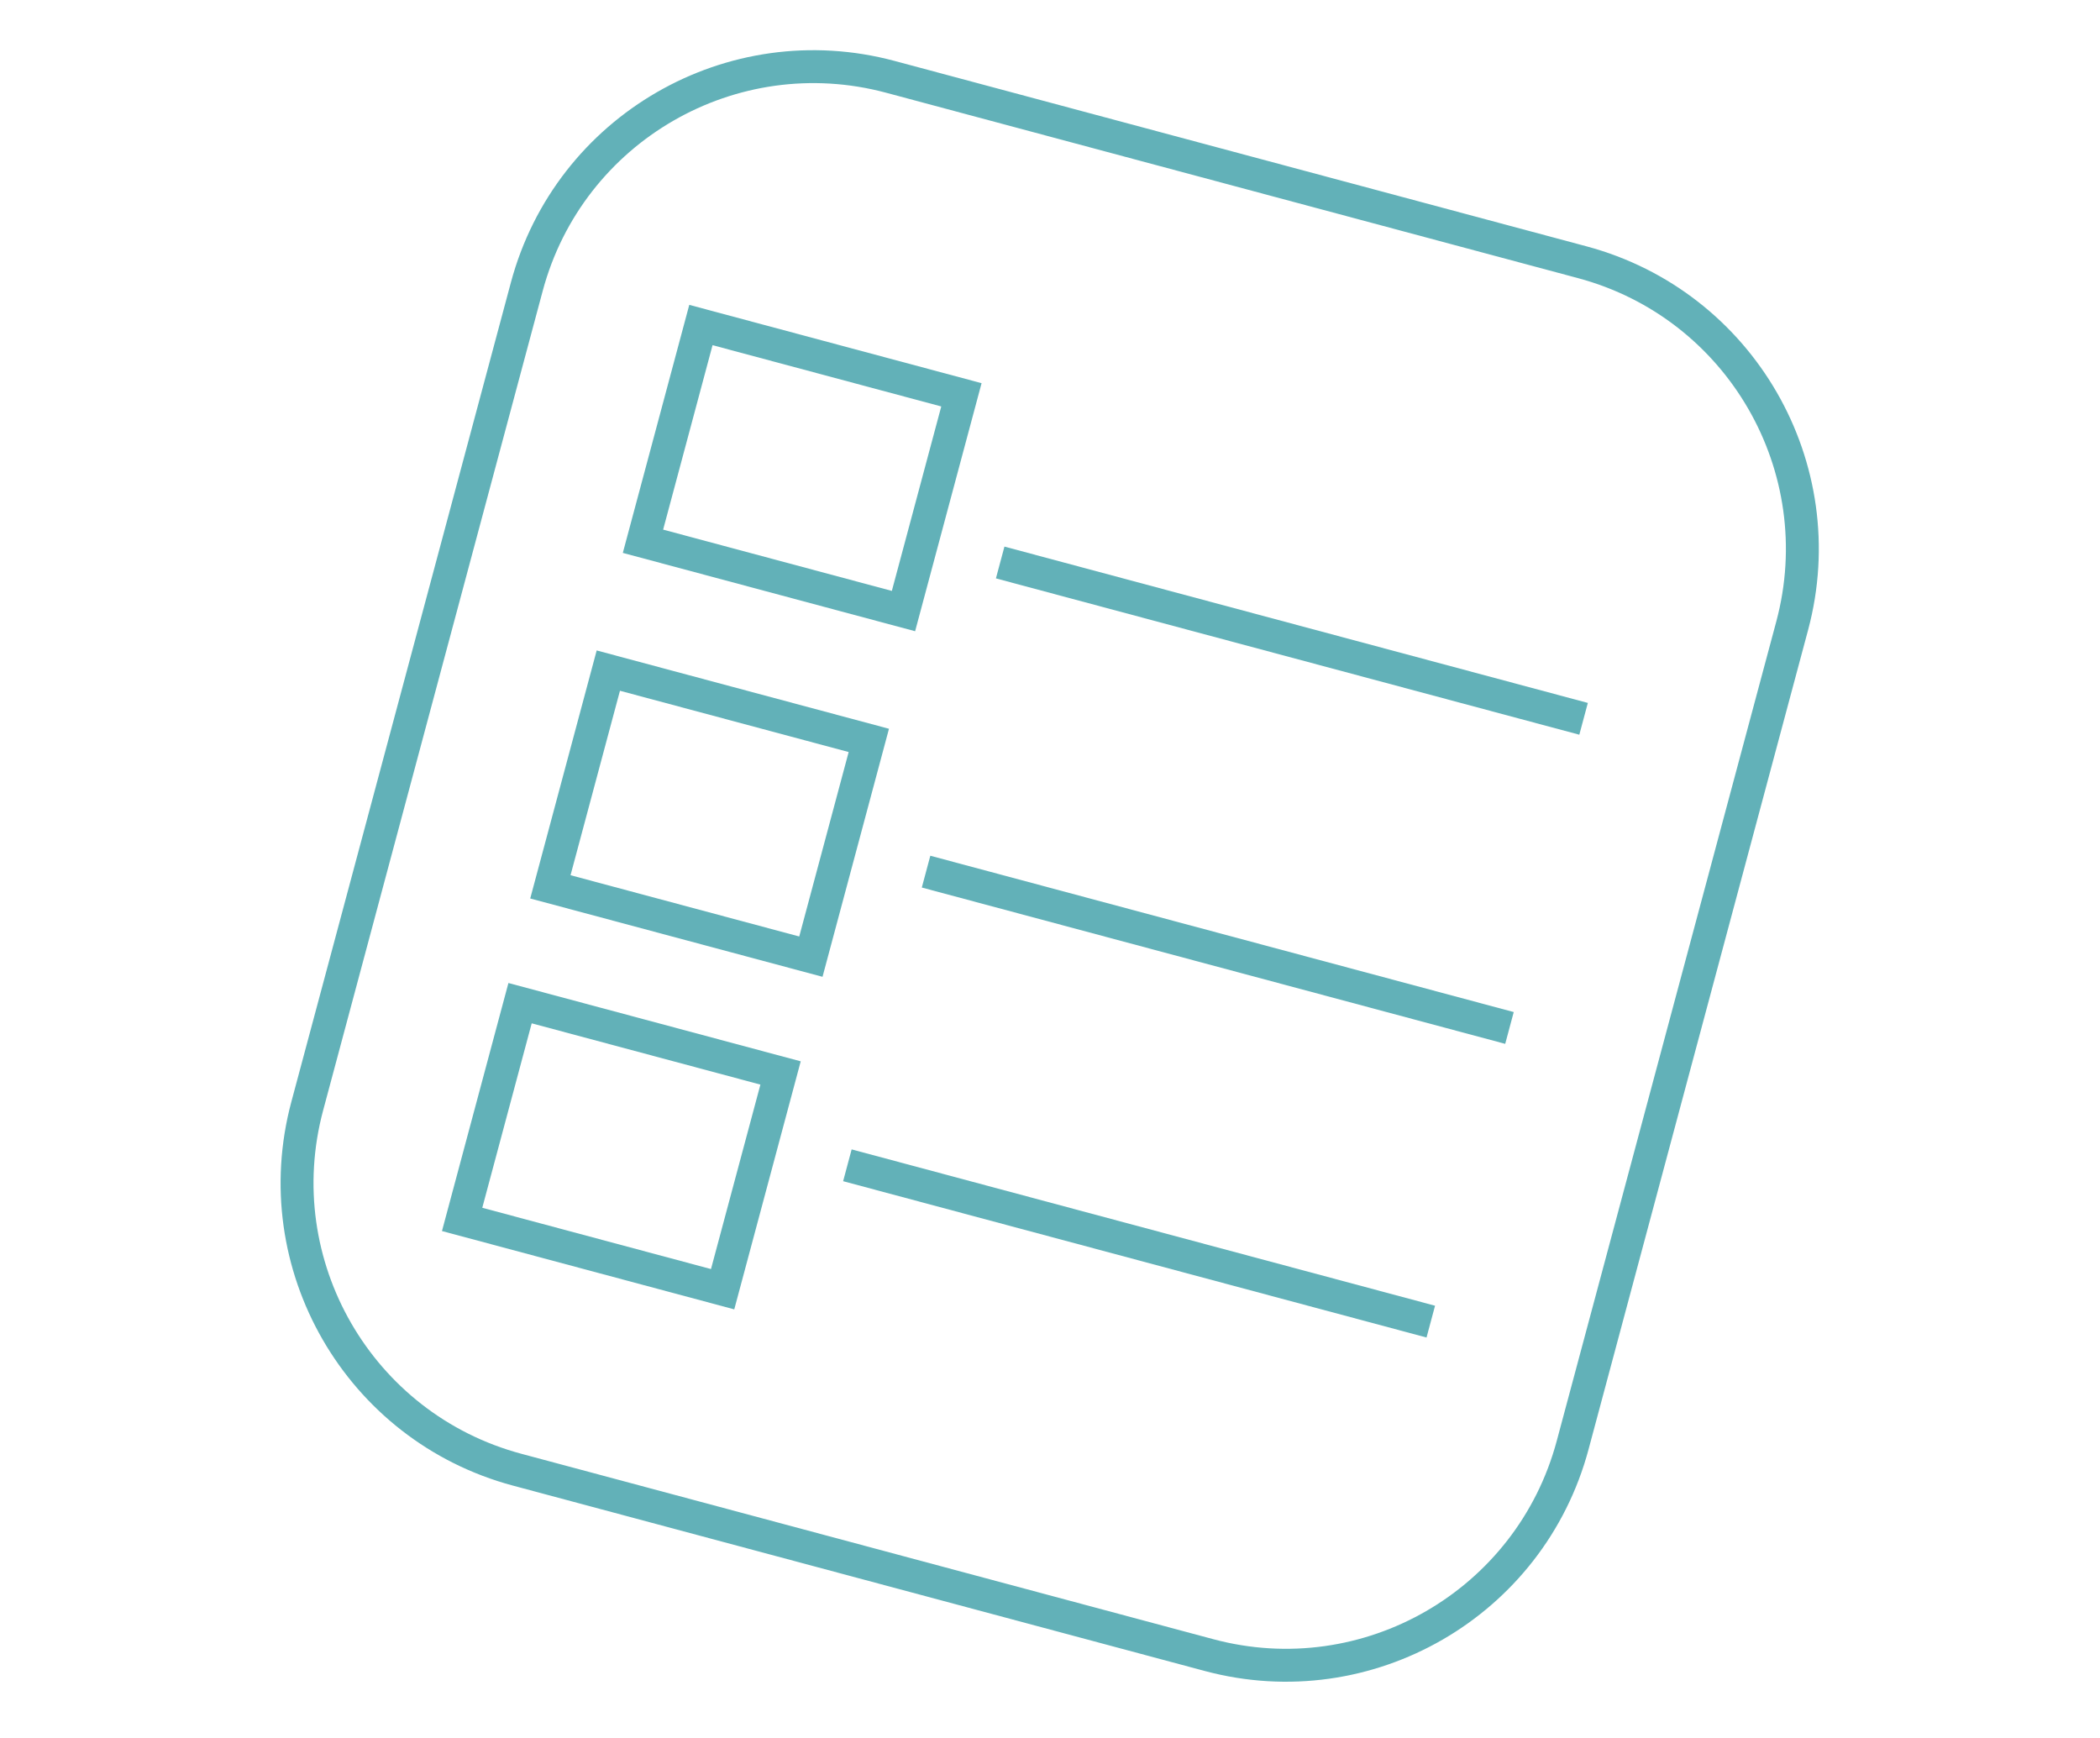 <svg width="29" height="24" viewBox="0 0 249 264" fill="none" xmlns="http://www.w3.org/2000/svg">
<path d="M111.044 59.974L71.472 49.371L62.671 82.218L102.243 92.822L111.044 59.974Z" stroke="#62B1B8" stroke-width="5" stroke-miterlimit="10"/>
<path d="M96.978 112.469L57.407 101.866L48.605 134.713L88.177 145.316L96.978 112.469Z" stroke="#62B1B8" stroke-width="5" stroke-miterlimit="10"/>
<path d="M83.572 162.985L44 152.382L35.199 185.23L74.77 195.833L83.572 162.985Z" stroke="#62B1B8" stroke-width="5" stroke-miterlimit="10"/>
<path d="M116.932 85.443L205.553 109.189L116.932 85.443Z" stroke="#62B1B8" stroke-width="5" stroke-miterlimit="10"/>
<path d="M105.674 132.402L194.296 156.148L105.674 132.402Z" stroke="#62B1B8" stroke-width="5" stroke-miterlimit="10"/>
<path d="M93.722 177.009L182.343 200.755L93.722 177.009Z" stroke="#62B1B8" stroke-width="5" stroke-miterlimit="10"/>
<path d="M148.657 251.41L43.562 223.25C19.499 216.803 5.228 192.068 11.672 168.016L45.02 43.562C51.467 19.499 76.192 5.225 100.254 11.672L205.349 39.833C229.402 46.278 243.687 71.004 237.239 95.067L203.892 219.521C197.447 243.573 172.71 257.855 148.657 251.41Z" stroke="#62B1B8" stroke-width="5" stroke-miterlimit="10"/>
</svg>
